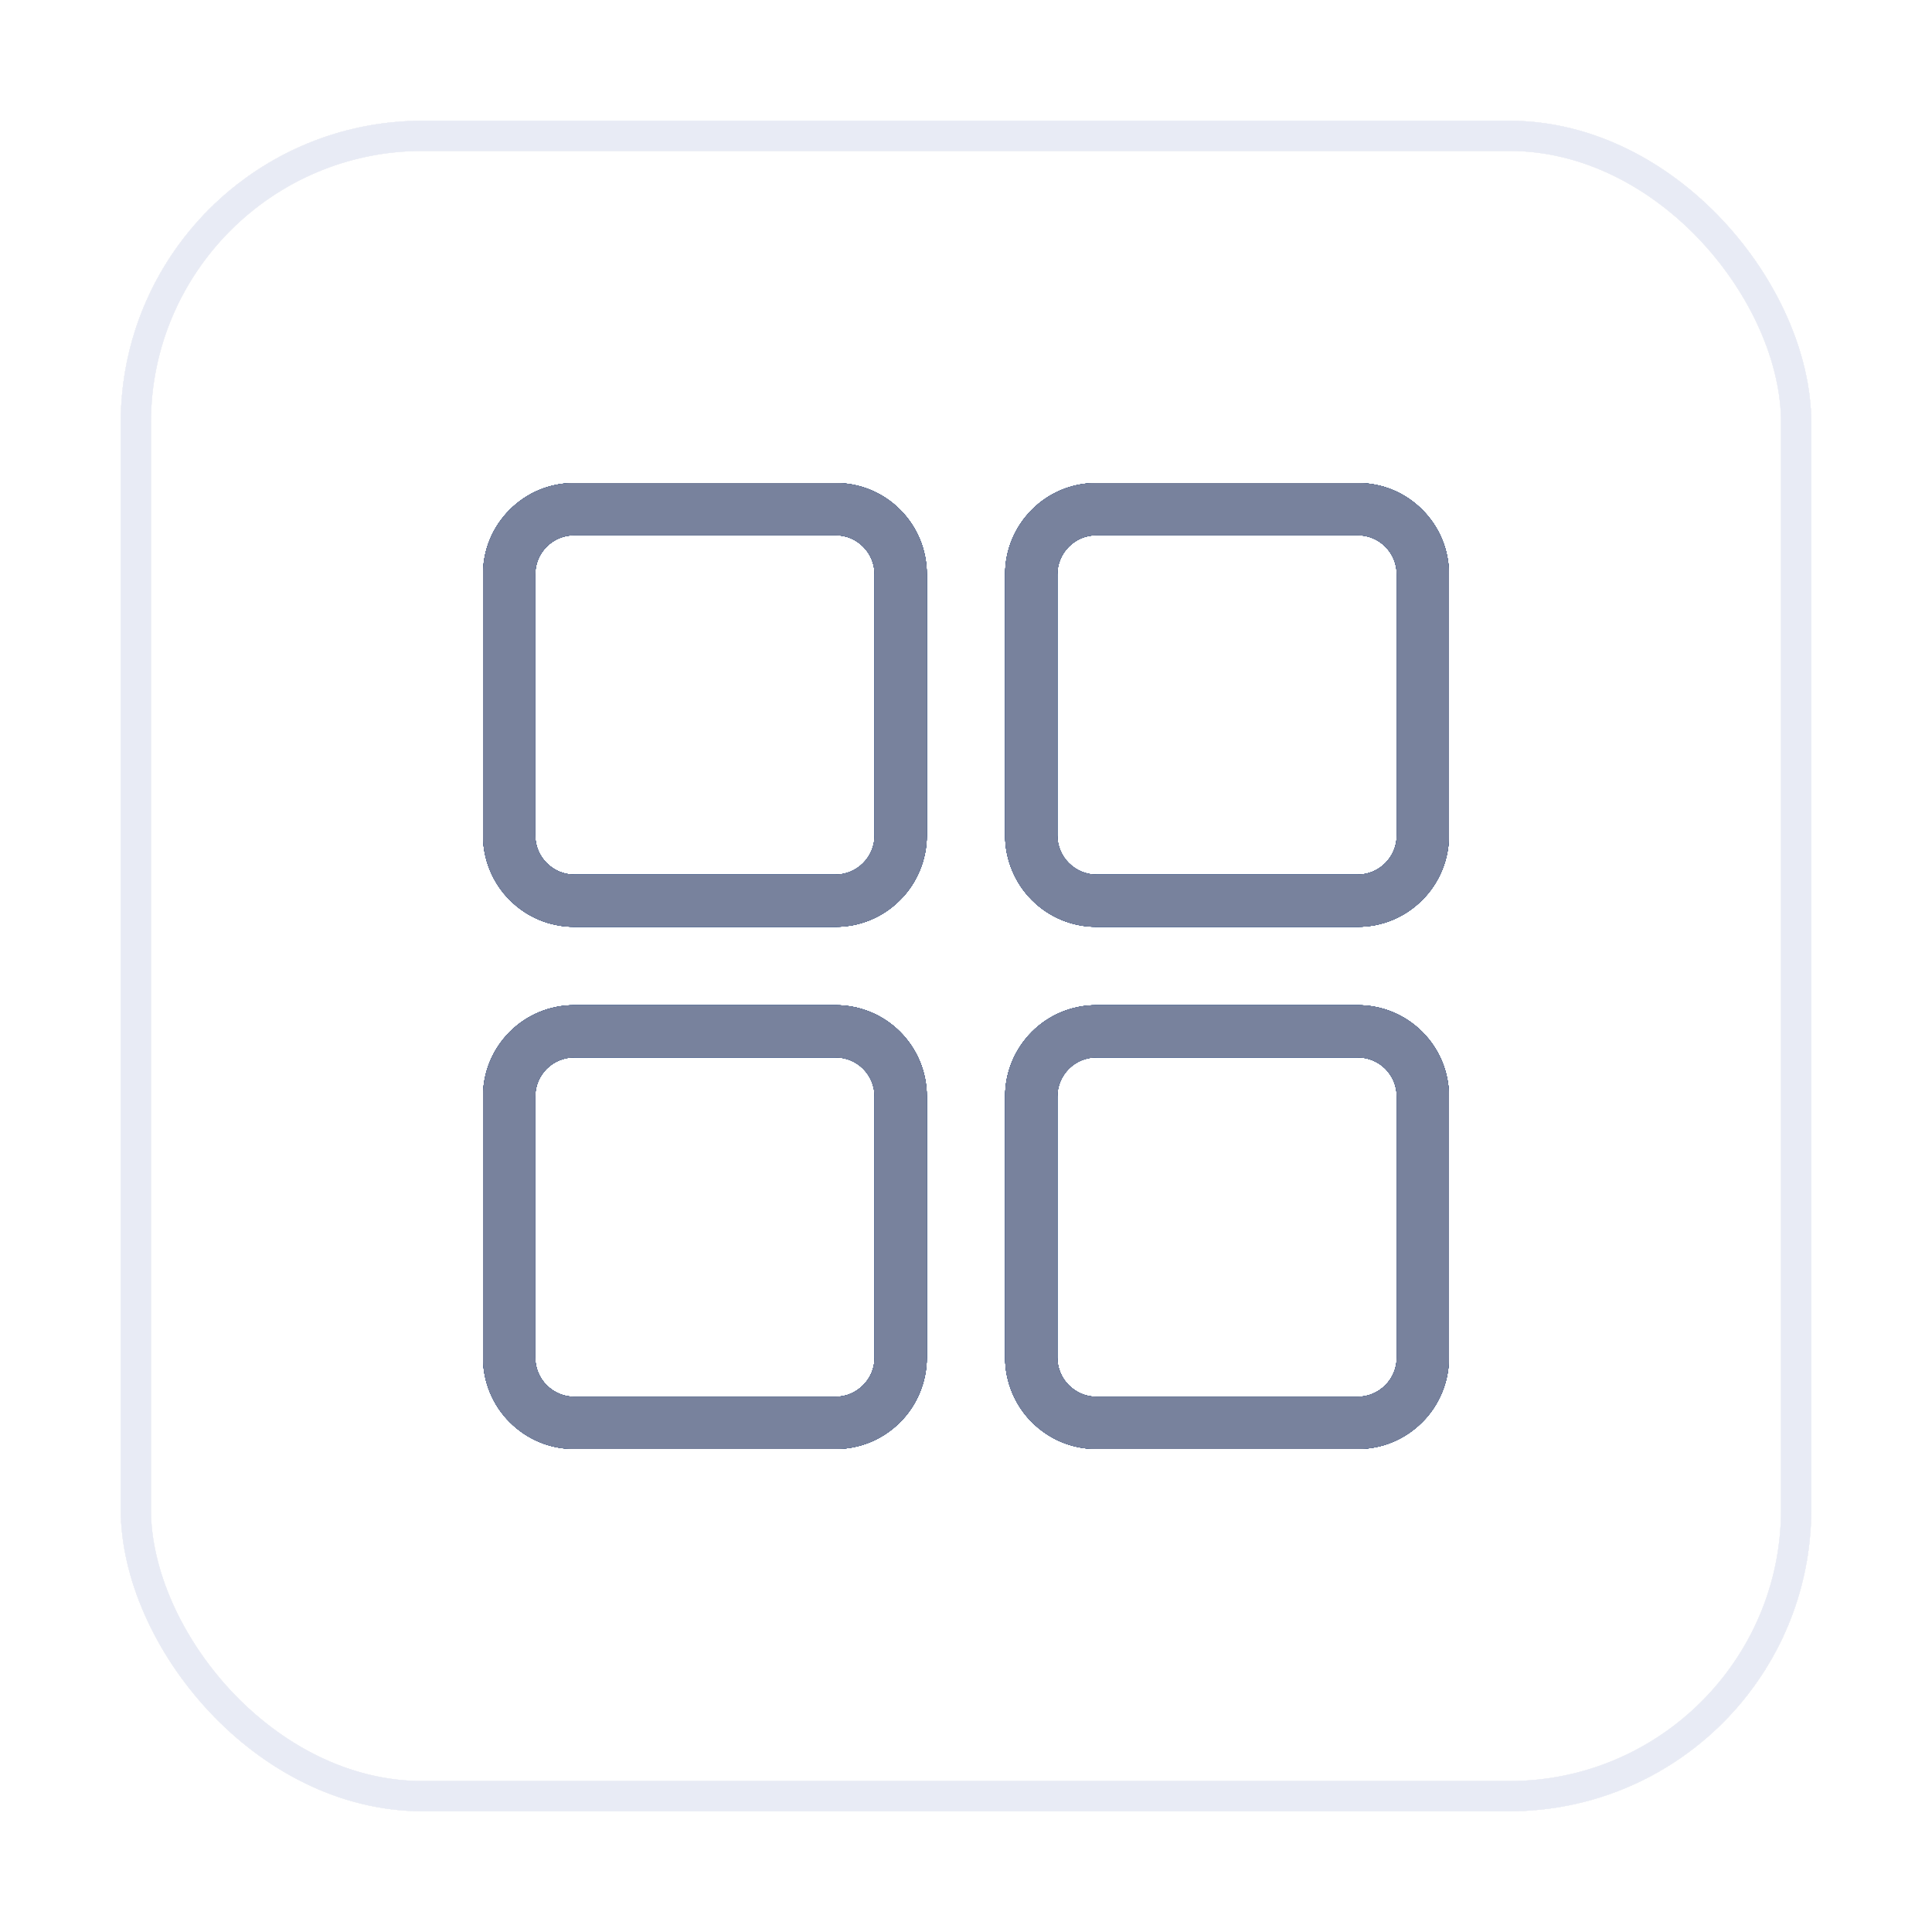 <svg width="32" height="32" viewBox="0 0 32 32" fill="none" xmlns="http://www.w3.org/2000/svg">
<g filter="url(#filter0_d_990_384)">
<rect x="2" y="2" width="28" height="28" rx="5" fill="#F9F9F9"/>
<rect x="2" y="2" width="28" height="28" rx="5" fill="#F8F8F8"/>
<rect x="2" y="2" width="28" height="28" rx="5" fill="#F9FAFC"/>
<rect x="2" y="2" width="28" height="28" rx="5" fill="#E8EBF5"/>
<rect x="2" y="2" width="28" height="28" rx="5" fill="#D8DBE6"/>
<rect x="2" y="2" width="28" height="28" rx="5" fill="#FCFCFC"/>
<rect x="2" y="2" width="28" height="28" rx="5" fill="white"/>
<rect x="2.25" y="2.25" width="27.5" height="27.5" rx="4.75" stroke="#F9F9F9" stroke-width="0.5"/>
<rect x="2.25" y="2.25" width="27.5" height="27.5" rx="4.75" stroke="#F8F8F8" stroke-width="0.5"/>
<rect x="2.25" y="2.25" width="27.5" height="27.5" rx="4.75" stroke="white" stroke-width="0.5"/>
<rect x="2.25" y="2.25" width="27.5" height="27.5" rx="4.75" stroke="#F9FAFC" stroke-width="0.5"/>
<rect x="2.25" y="2.25" width="27.5" height="27.5" rx="4.75" stroke="#D8DBE6" stroke-width="0.5"/>
<rect x="2.25" y="2.25" width="27.5" height="27.5" rx="4.75" stroke="#FCFCFC" stroke-width="0.5"/>
<rect x="2.25" y="2.25" width="27.5" height="27.5" rx="4.75" stroke="#E8EBF5" stroke-width="0.5"/>
</g>
<path d="M13.838 15.351H9.514C9.109 15.351 8.729 15.194 8.443 14.907C8.162 14.628 8 14.238 8 13.838V9.514C8 9.109 8.157 8.729 8.443 8.443C8.728 8.157 9.108 8 9.514 8H13.838C14.243 8 14.624 8.157 14.909 8.443C15.194 8.729 15.351 9.109 15.351 9.514V13.838C15.351 14.238 15.189 14.628 14.907 14.908C14.622 15.194 14.242 15.351 13.838 15.351ZM9.514 8.865C9.339 8.865 9.177 8.932 9.055 9.054C8.932 9.176 8.865 9.34 8.865 9.514V13.838C8.865 14.009 8.934 14.175 9.054 14.294C9.178 14.419 9.341 14.486 9.514 14.486H13.838C14.011 14.486 14.173 14.419 14.296 14.296C14.418 14.175 14.486 14.009 14.486 13.838V9.514C14.486 9.34 14.419 9.176 14.296 9.054C14.175 8.932 14.012 8.865 13.838 8.865H9.514Z" fill="#1C1E25"/>
<path d="M13.838 15.351H9.514C9.109 15.351 8.729 15.194 8.443 14.907C8.162 14.628 8 14.238 8 13.838V9.514C8 9.109 8.157 8.729 8.443 8.443C8.728 8.157 9.108 8 9.514 8H13.838C14.243 8 14.624 8.157 14.909 8.443C15.194 8.729 15.351 9.109 15.351 9.514V13.838C15.351 14.238 15.189 14.628 14.907 14.908C14.622 15.194 14.242 15.351 13.838 15.351ZM9.514 8.865C9.339 8.865 9.177 8.932 9.055 9.054C8.932 9.176 8.865 9.34 8.865 9.514V13.838C8.865 14.009 8.934 14.175 9.054 14.294C9.178 14.419 9.341 14.486 9.514 14.486H13.838C14.011 14.486 14.173 14.419 14.296 14.296C14.418 14.175 14.486 14.009 14.486 13.838V9.514C14.486 9.34 14.419 9.176 14.296 9.054C14.175 8.932 14.012 8.865 13.838 8.865H9.514Z" fill="#C3DCFF"/>
<path d="M13.838 15.351H9.514C9.109 15.351 8.729 15.194 8.443 14.907C8.162 14.628 8 14.238 8 13.838V9.514C8 9.109 8.157 8.729 8.443 8.443C8.728 8.157 9.108 8 9.514 8H13.838C14.243 8 14.624 8.157 14.909 8.443C15.194 8.729 15.351 9.109 15.351 9.514V13.838C15.351 14.238 15.189 14.628 14.907 14.908C14.622 15.194 14.242 15.351 13.838 15.351ZM9.514 8.865C9.339 8.865 9.177 8.932 9.055 9.054C8.932 9.176 8.865 9.34 8.865 9.514V13.838C8.865 14.009 8.934 14.175 9.054 14.294C9.178 14.419 9.341 14.486 9.514 14.486H13.838C14.011 14.486 14.173 14.419 14.296 14.296C14.418 14.175 14.486 14.009 14.486 13.838V9.514C14.486 9.34 14.419 9.176 14.296 9.054C14.175 8.932 14.012 8.865 13.838 8.865H9.514Z" fill="#EDF5FF"/>
<path d="M13.838 15.351H9.514C9.109 15.351 8.729 15.194 8.443 14.907C8.162 14.628 8 14.238 8 13.838V9.514C8 9.109 8.157 8.729 8.443 8.443C8.728 8.157 9.108 8 9.514 8H13.838C14.243 8 14.624 8.157 14.909 8.443C15.194 8.729 15.351 9.109 15.351 9.514V13.838C15.351 14.238 15.189 14.628 14.907 14.908C14.622 15.194 14.242 15.351 13.838 15.351ZM9.514 8.865C9.339 8.865 9.177 8.932 9.055 9.054C8.932 9.176 8.865 9.34 8.865 9.514V13.838C8.865 14.009 8.934 14.175 9.054 14.294C9.178 14.419 9.341 14.486 9.514 14.486H13.838C14.011 14.486 14.173 14.419 14.296 14.296C14.418 14.175 14.486 14.009 14.486 13.838V9.514C14.486 9.34 14.419 9.176 14.296 9.054C14.175 8.932 14.012 8.865 13.838 8.865H9.514Z" fill="#071437"/>
<path d="M13.838 15.351H9.514C9.109 15.351 8.729 15.194 8.443 14.907C8.162 14.628 8 14.238 8 13.838V9.514C8 9.109 8.157 8.729 8.443 8.443C8.728 8.157 9.108 8 9.514 8H13.838C14.243 8 14.624 8.157 14.909 8.443C15.194 8.729 15.351 9.109 15.351 9.514V13.838C15.351 14.238 15.189 14.628 14.907 14.908C14.622 15.194 14.242 15.351 13.838 15.351ZM9.514 8.865C9.339 8.865 9.177 8.932 9.055 9.054C8.932 9.176 8.865 9.34 8.865 9.514V13.838C8.865 14.009 8.934 14.175 9.054 14.294C9.178 14.419 9.341 14.486 9.514 14.486H13.838C14.011 14.486 14.173 14.419 14.296 14.296C14.418 14.175 14.486 14.009 14.486 13.838V9.514C14.486 9.34 14.419 9.176 14.296 9.054C14.175 8.932 14.012 8.865 13.838 8.865H9.514Z" fill="#4B5675"/>
<path d="M13.838 15.351H9.514C9.109 15.351 8.729 15.194 8.443 14.907C8.162 14.628 8 14.238 8 13.838V9.514C8 9.109 8.157 8.729 8.443 8.443C8.728 8.157 9.108 8 9.514 8H13.838C14.243 8 14.624 8.157 14.909 8.443C15.194 8.729 15.351 9.109 15.351 9.514V13.838C15.351 14.238 15.189 14.628 14.907 14.908C14.622 15.194 14.242 15.351 13.838 15.351ZM9.514 8.865C9.339 8.865 9.177 8.932 9.055 9.054C8.932 9.176 8.865 9.34 8.865 9.514V13.838C8.865 14.009 8.934 14.175 9.054 14.294C9.178 14.419 9.341 14.486 9.514 14.486H13.838C14.011 14.486 14.173 14.419 14.296 14.296C14.418 14.175 14.486 14.009 14.486 13.838V9.514C14.486 9.34 14.419 9.176 14.296 9.054C14.175 8.932 14.012 8.865 13.838 8.865H9.514Z" fill="#056EE9"/>
<path d="M13.838 15.351H9.514C9.109 15.351 8.729 15.194 8.443 14.907C8.162 14.628 8 14.238 8 13.838V9.514C8 9.109 8.157 8.729 8.443 8.443C8.728 8.157 9.108 8 9.514 8H13.838C14.243 8 14.624 8.157 14.909 8.443C15.194 8.729 15.351 9.109 15.351 9.514V13.838C15.351 14.238 15.189 14.628 14.907 14.908C14.622 15.194 14.242 15.351 13.838 15.351ZM9.514 8.865C9.339 8.865 9.177 8.932 9.055 9.054C8.932 9.176 8.865 9.34 8.865 9.514V13.838C8.865 14.009 8.934 14.175 9.054 14.294C9.178 14.419 9.341 14.486 9.514 14.486H13.838C14.011 14.486 14.173 14.419 14.296 14.296C14.418 14.175 14.486 14.009 14.486 13.838V9.514C14.486 9.34 14.419 9.176 14.296 9.054C14.175 8.932 14.012 8.865 13.838 8.865H9.514Z" fill="#252F4A"/>
<path d="M13.838 15.351H9.514C9.109 15.351 8.729 15.194 8.443 14.907C8.162 14.628 8 14.238 8 13.838V9.514C8 9.109 8.157 8.729 8.443 8.443C8.728 8.157 9.108 8 9.514 8H13.838C14.243 8 14.624 8.157 14.909 8.443C15.194 8.729 15.351 9.109 15.351 9.514V13.838C15.351 14.238 15.189 14.628 14.907 14.908C14.622 15.194 14.242 15.351 13.838 15.351ZM9.514 8.865C9.339 8.865 9.177 8.932 9.055 9.054C8.932 9.176 8.865 9.34 8.865 9.514V13.838C8.865 14.009 8.934 14.175 9.054 14.294C9.178 14.419 9.341 14.486 9.514 14.486H13.838C14.011 14.486 14.173 14.419 14.296 14.296C14.418 14.175 14.486 14.009 14.486 13.838V9.514C14.486 9.34 14.419 9.176 14.296 9.054C14.175 8.932 14.012 8.865 13.838 8.865H9.514Z" fill="#77819C"/>
<path d="M13.838 15.351H9.514C9.109 15.351 8.729 15.194 8.443 14.907C8.162 14.628 8 14.238 8 13.838V9.514C8 9.109 8.157 8.729 8.443 8.443C8.728 8.157 9.108 8 9.514 8H13.838C14.243 8 14.624 8.157 14.909 8.443C15.194 8.729 15.351 9.109 15.351 9.514V13.838C15.351 14.238 15.189 14.628 14.907 14.908C14.622 15.194 14.242 15.351 13.838 15.351ZM9.514 8.865C9.339 8.865 9.177 8.932 9.055 9.054C8.932 9.176 8.865 9.34 8.865 9.514V13.838C8.865 14.009 8.934 14.175 9.054 14.294C9.178 14.419 9.341 14.486 9.514 14.486H13.838C14.011 14.486 14.173 14.419 14.296 14.296C14.418 14.175 14.486 14.009 14.486 13.838V9.514C14.486 9.34 14.419 9.176 14.296 9.054C14.175 8.932 14.012 8.865 13.838 8.865H9.514Z" fill="#78829D"/>
<path d="M13.838 24H9.514C9.109 24 8.729 23.842 8.443 23.555C8.162 23.277 8 22.887 8 22.486V18.162C8 17.758 8.157 17.378 8.443 17.091C8.728 16.806 9.108 16.649 9.514 16.649H13.838C14.243 16.649 14.624 16.806 14.909 17.091C15.194 17.378 15.351 17.758 15.351 18.162V22.486C15.351 22.887 15.189 23.277 14.907 23.557C14.622 23.842 14.242 24 13.838 24ZM9.514 17.514C9.339 17.514 9.177 17.581 9.055 17.702C8.932 17.825 8.865 17.989 8.865 18.162V22.486C8.865 22.658 8.934 22.824 9.054 22.943C9.178 23.067 9.341 23.135 9.514 23.135H13.838C14.011 23.135 14.173 23.067 14.296 22.944C14.418 22.824 14.486 22.658 14.486 22.486V18.162C14.486 17.989 14.419 17.825 14.296 17.702C14.175 17.581 14.012 17.514 13.838 17.514H9.514Z" fill="#1C1E25"/>
<path d="M13.838 24H9.514C9.109 24 8.729 23.842 8.443 23.555C8.162 23.277 8 22.887 8 22.486V18.162C8 17.758 8.157 17.378 8.443 17.091C8.728 16.806 9.108 16.649 9.514 16.649H13.838C14.243 16.649 14.624 16.806 14.909 17.091C15.194 17.378 15.351 17.758 15.351 18.162V22.486C15.351 22.887 15.189 23.277 14.907 23.557C14.622 23.842 14.242 24 13.838 24ZM9.514 17.514C9.339 17.514 9.177 17.581 9.055 17.702C8.932 17.825 8.865 17.989 8.865 18.162V22.486C8.865 22.658 8.934 22.824 9.054 22.943C9.178 23.067 9.341 23.135 9.514 23.135H13.838C14.011 23.135 14.173 23.067 14.296 22.944C14.418 22.824 14.486 22.658 14.486 22.486V18.162C14.486 17.989 14.419 17.825 14.296 17.702C14.175 17.581 14.012 17.514 13.838 17.514H9.514Z" fill="#C3DCFF"/>
<path d="M13.838 24H9.514C9.109 24 8.729 23.842 8.443 23.555C8.162 23.277 8 22.887 8 22.486V18.162C8 17.758 8.157 17.378 8.443 17.091C8.728 16.806 9.108 16.649 9.514 16.649H13.838C14.243 16.649 14.624 16.806 14.909 17.091C15.194 17.378 15.351 17.758 15.351 18.162V22.486C15.351 22.887 15.189 23.277 14.907 23.557C14.622 23.842 14.242 24 13.838 24ZM9.514 17.514C9.339 17.514 9.177 17.581 9.055 17.702C8.932 17.825 8.865 17.989 8.865 18.162V22.486C8.865 22.658 8.934 22.824 9.054 22.943C9.178 23.067 9.341 23.135 9.514 23.135H13.838C14.011 23.135 14.173 23.067 14.296 22.944C14.418 22.824 14.486 22.658 14.486 22.486V18.162C14.486 17.989 14.419 17.825 14.296 17.702C14.175 17.581 14.012 17.514 13.838 17.514H9.514Z" fill="#EDF5FF"/>
<path d="M13.838 24H9.514C9.109 24 8.729 23.842 8.443 23.555C8.162 23.277 8 22.887 8 22.486V18.162C8 17.758 8.157 17.378 8.443 17.091C8.728 16.806 9.108 16.649 9.514 16.649H13.838C14.243 16.649 14.624 16.806 14.909 17.091C15.194 17.378 15.351 17.758 15.351 18.162V22.486C15.351 22.887 15.189 23.277 14.907 23.557C14.622 23.842 14.242 24 13.838 24ZM9.514 17.514C9.339 17.514 9.177 17.581 9.055 17.702C8.932 17.825 8.865 17.989 8.865 18.162V22.486C8.865 22.658 8.934 22.824 9.054 22.943C9.178 23.067 9.341 23.135 9.514 23.135H13.838C14.011 23.135 14.173 23.067 14.296 22.944C14.418 22.824 14.486 22.658 14.486 22.486V18.162C14.486 17.989 14.419 17.825 14.296 17.702C14.175 17.581 14.012 17.514 13.838 17.514H9.514Z" fill="#071437"/>
<path d="M13.838 24H9.514C9.109 24 8.729 23.842 8.443 23.555C8.162 23.277 8 22.887 8 22.486V18.162C8 17.758 8.157 17.378 8.443 17.091C8.728 16.806 9.108 16.649 9.514 16.649H13.838C14.243 16.649 14.624 16.806 14.909 17.091C15.194 17.378 15.351 17.758 15.351 18.162V22.486C15.351 22.887 15.189 23.277 14.907 23.557C14.622 23.842 14.242 24 13.838 24ZM9.514 17.514C9.339 17.514 9.177 17.581 9.055 17.702C8.932 17.825 8.865 17.989 8.865 18.162V22.486C8.865 22.658 8.934 22.824 9.054 22.943C9.178 23.067 9.341 23.135 9.514 23.135H13.838C14.011 23.135 14.173 23.067 14.296 22.944C14.418 22.824 14.486 22.658 14.486 22.486V18.162C14.486 17.989 14.419 17.825 14.296 17.702C14.175 17.581 14.012 17.514 13.838 17.514H9.514Z" fill="#4B5675"/>
<path d="M13.838 24H9.514C9.109 24 8.729 23.842 8.443 23.555C8.162 23.277 8 22.887 8 22.486V18.162C8 17.758 8.157 17.378 8.443 17.091C8.728 16.806 9.108 16.649 9.514 16.649H13.838C14.243 16.649 14.624 16.806 14.909 17.091C15.194 17.378 15.351 17.758 15.351 18.162V22.486C15.351 22.887 15.189 23.277 14.907 23.557C14.622 23.842 14.242 24 13.838 24ZM9.514 17.514C9.339 17.514 9.177 17.581 9.055 17.702C8.932 17.825 8.865 17.989 8.865 18.162V22.486C8.865 22.658 8.934 22.824 9.054 22.943C9.178 23.067 9.341 23.135 9.514 23.135H13.838C14.011 23.135 14.173 23.067 14.296 22.944C14.418 22.824 14.486 22.658 14.486 22.486V18.162C14.486 17.989 14.419 17.825 14.296 17.702C14.175 17.581 14.012 17.514 13.838 17.514H9.514Z" fill="#056EE9"/>
<path d="M13.838 24H9.514C9.109 24 8.729 23.842 8.443 23.555C8.162 23.277 8 22.887 8 22.486V18.162C8 17.758 8.157 17.378 8.443 17.091C8.728 16.806 9.108 16.649 9.514 16.649H13.838C14.243 16.649 14.624 16.806 14.909 17.091C15.194 17.378 15.351 17.758 15.351 18.162V22.486C15.351 22.887 15.189 23.277 14.907 23.557C14.622 23.842 14.242 24 13.838 24ZM9.514 17.514C9.339 17.514 9.177 17.581 9.055 17.702C8.932 17.825 8.865 17.989 8.865 18.162V22.486C8.865 22.658 8.934 22.824 9.054 22.943C9.178 23.067 9.341 23.135 9.514 23.135H13.838C14.011 23.135 14.173 23.067 14.296 22.944C14.418 22.824 14.486 22.658 14.486 22.486V18.162C14.486 17.989 14.419 17.825 14.296 17.702C14.175 17.581 14.012 17.514 13.838 17.514H9.514Z" fill="#252F4A"/>
<path d="M13.838 24H9.514C9.109 24 8.729 23.842 8.443 23.555C8.162 23.277 8 22.887 8 22.486V18.162C8 17.758 8.157 17.378 8.443 17.091C8.728 16.806 9.108 16.649 9.514 16.649H13.838C14.243 16.649 14.624 16.806 14.909 17.091C15.194 17.378 15.351 17.758 15.351 18.162V22.486C15.351 22.887 15.189 23.277 14.907 23.557C14.622 23.842 14.242 24 13.838 24ZM9.514 17.514C9.339 17.514 9.177 17.581 9.055 17.702C8.932 17.825 8.865 17.989 8.865 18.162V22.486C8.865 22.658 8.934 22.824 9.054 22.943C9.178 23.067 9.341 23.135 9.514 23.135H13.838C14.011 23.135 14.173 23.067 14.296 22.944C14.418 22.824 14.486 22.658 14.486 22.486V18.162C14.486 17.989 14.419 17.825 14.296 17.702C14.175 17.581 14.012 17.514 13.838 17.514H9.514Z" fill="#77819C"/>
<path d="M13.838 24H9.514C9.109 24 8.729 23.842 8.443 23.555C8.162 23.277 8 22.887 8 22.486V18.162C8 17.758 8.157 17.378 8.443 17.091C8.728 16.806 9.108 16.649 9.514 16.649H13.838C14.243 16.649 14.624 16.806 14.909 17.091C15.194 17.378 15.351 17.758 15.351 18.162V22.486C15.351 22.887 15.189 23.277 14.907 23.557C14.622 23.842 14.242 24 13.838 24ZM9.514 17.514C9.339 17.514 9.177 17.581 9.055 17.702C8.932 17.825 8.865 17.989 8.865 18.162V22.486C8.865 22.658 8.934 22.824 9.054 22.943C9.178 23.067 9.341 23.135 9.514 23.135H13.838C14.011 23.135 14.173 23.067 14.296 22.944C14.418 22.824 14.486 22.658 14.486 22.486V18.162C14.486 17.989 14.419 17.825 14.296 17.702C14.175 17.581 14.012 17.514 13.838 17.514H9.514Z" fill="#78829D"/>
<path d="M22.486 15.351H18.162C17.758 15.351 17.378 15.194 17.091 14.907C16.811 14.628 16.648 14.238 16.648 13.838V9.514C16.648 9.109 16.806 8.729 17.091 8.443C17.376 8.157 17.756 8 18.162 8H22.486C22.892 8 23.272 8.157 23.557 8.443C23.843 8.729 24 9.109 24 9.514V13.838C24 14.238 23.838 14.628 23.555 14.908C23.27 15.194 22.89 15.351 22.486 15.351ZM18.162 8.865C17.988 8.865 17.825 8.932 17.704 9.054C17.581 9.176 17.513 9.34 17.513 9.514V13.838C17.513 14.009 17.582 14.175 17.702 14.294C17.827 14.419 17.989 14.486 18.162 14.486H22.486C22.659 14.486 22.822 14.419 22.945 14.296C23.066 14.175 23.135 14.009 23.135 13.838V9.514C23.135 9.34 23.067 9.176 22.945 9.054C22.823 8.932 22.66 8.865 22.486 8.865H18.162Z" fill="#1C1E25"/>
<path d="M22.486 15.351H18.162C17.758 15.351 17.378 15.194 17.091 14.907C16.811 14.628 16.648 14.238 16.648 13.838V9.514C16.648 9.109 16.806 8.729 17.091 8.443C17.376 8.157 17.756 8 18.162 8H22.486C22.892 8 23.272 8.157 23.557 8.443C23.843 8.729 24 9.109 24 9.514V13.838C24 14.238 23.838 14.628 23.555 14.908C23.27 15.194 22.89 15.351 22.486 15.351ZM18.162 8.865C17.988 8.865 17.825 8.932 17.704 9.054C17.581 9.176 17.513 9.34 17.513 9.514V13.838C17.513 14.009 17.582 14.175 17.702 14.294C17.827 14.419 17.989 14.486 18.162 14.486H22.486C22.659 14.486 22.822 14.419 22.945 14.296C23.066 14.175 23.135 14.009 23.135 13.838V9.514C23.135 9.34 23.067 9.176 22.945 9.054C22.823 8.932 22.66 8.865 22.486 8.865H18.162Z" fill="#C3DCFF"/>
<path d="M22.486 15.351H18.162C17.758 15.351 17.378 15.194 17.091 14.907C16.811 14.628 16.648 14.238 16.648 13.838V9.514C16.648 9.109 16.806 8.729 17.091 8.443C17.376 8.157 17.756 8 18.162 8H22.486C22.892 8 23.272 8.157 23.557 8.443C23.843 8.729 24 9.109 24 9.514V13.838C24 14.238 23.838 14.628 23.555 14.908C23.27 15.194 22.89 15.351 22.486 15.351ZM18.162 8.865C17.988 8.865 17.825 8.932 17.704 9.054C17.581 9.176 17.513 9.34 17.513 9.514V13.838C17.513 14.009 17.582 14.175 17.702 14.294C17.827 14.419 17.989 14.486 18.162 14.486H22.486C22.659 14.486 22.822 14.419 22.945 14.296C23.066 14.175 23.135 14.009 23.135 13.838V9.514C23.135 9.34 23.067 9.176 22.945 9.054C22.823 8.932 22.66 8.865 22.486 8.865H18.162Z" fill="#EDF5FF"/>
<path d="M22.486 15.351H18.162C17.758 15.351 17.378 15.194 17.091 14.907C16.811 14.628 16.648 14.238 16.648 13.838V9.514C16.648 9.109 16.806 8.729 17.091 8.443C17.376 8.157 17.756 8 18.162 8H22.486C22.892 8 23.272 8.157 23.557 8.443C23.843 8.729 24 9.109 24 9.514V13.838C24 14.238 23.838 14.628 23.555 14.908C23.27 15.194 22.89 15.351 22.486 15.351ZM18.162 8.865C17.988 8.865 17.825 8.932 17.704 9.054C17.581 9.176 17.513 9.34 17.513 9.514V13.838C17.513 14.009 17.582 14.175 17.702 14.294C17.827 14.419 17.989 14.486 18.162 14.486H22.486C22.659 14.486 22.822 14.419 22.945 14.296C23.066 14.175 23.135 14.009 23.135 13.838V9.514C23.135 9.34 23.067 9.176 22.945 9.054C22.823 8.932 22.66 8.865 22.486 8.865H18.162Z" fill="#071437"/>
<path d="M22.486 15.351H18.162C17.758 15.351 17.378 15.194 17.091 14.907C16.811 14.628 16.648 14.238 16.648 13.838V9.514C16.648 9.109 16.806 8.729 17.091 8.443C17.376 8.157 17.756 8 18.162 8H22.486C22.892 8 23.272 8.157 23.557 8.443C23.843 8.729 24 9.109 24 9.514V13.838C24 14.238 23.838 14.628 23.555 14.908C23.27 15.194 22.89 15.351 22.486 15.351ZM18.162 8.865C17.988 8.865 17.825 8.932 17.704 9.054C17.581 9.176 17.513 9.34 17.513 9.514V13.838C17.513 14.009 17.582 14.175 17.702 14.294C17.827 14.419 17.989 14.486 18.162 14.486H22.486C22.659 14.486 22.822 14.419 22.945 14.296C23.066 14.175 23.135 14.009 23.135 13.838V9.514C23.135 9.34 23.067 9.176 22.945 9.054C22.823 8.932 22.66 8.865 22.486 8.865H18.162Z" fill="#4B5675"/>
<path d="M22.486 15.351H18.162C17.758 15.351 17.378 15.194 17.091 14.907C16.811 14.628 16.648 14.238 16.648 13.838V9.514C16.648 9.109 16.806 8.729 17.091 8.443C17.376 8.157 17.756 8 18.162 8H22.486C22.892 8 23.272 8.157 23.557 8.443C23.843 8.729 24 9.109 24 9.514V13.838C24 14.238 23.838 14.628 23.555 14.908C23.27 15.194 22.89 15.351 22.486 15.351ZM18.162 8.865C17.988 8.865 17.825 8.932 17.704 9.054C17.581 9.176 17.513 9.34 17.513 9.514V13.838C17.513 14.009 17.582 14.175 17.702 14.294C17.827 14.419 17.989 14.486 18.162 14.486H22.486C22.659 14.486 22.822 14.419 22.945 14.296C23.066 14.175 23.135 14.009 23.135 13.838V9.514C23.135 9.34 23.067 9.176 22.945 9.054C22.823 8.932 22.66 8.865 22.486 8.865H18.162Z" fill="#056EE9"/>
<path d="M22.486 15.351H18.162C17.758 15.351 17.378 15.194 17.091 14.907C16.811 14.628 16.648 14.238 16.648 13.838V9.514C16.648 9.109 16.806 8.729 17.091 8.443C17.376 8.157 17.756 8 18.162 8H22.486C22.892 8 23.272 8.157 23.557 8.443C23.843 8.729 24 9.109 24 9.514V13.838C24 14.238 23.838 14.628 23.555 14.908C23.27 15.194 22.89 15.351 22.486 15.351ZM18.162 8.865C17.988 8.865 17.825 8.932 17.704 9.054C17.581 9.176 17.513 9.34 17.513 9.514V13.838C17.513 14.009 17.582 14.175 17.702 14.294C17.827 14.419 17.989 14.486 18.162 14.486H22.486C22.659 14.486 22.822 14.419 22.945 14.296C23.066 14.175 23.135 14.009 23.135 13.838V9.514C23.135 9.34 23.067 9.176 22.945 9.054C22.823 8.932 22.66 8.865 22.486 8.865H18.162Z" fill="#252F4A"/>
<path d="M22.486 15.351H18.162C17.758 15.351 17.378 15.194 17.091 14.907C16.811 14.628 16.648 14.238 16.648 13.838V9.514C16.648 9.109 16.806 8.729 17.091 8.443C17.376 8.157 17.756 8 18.162 8H22.486C22.892 8 23.272 8.157 23.557 8.443C23.843 8.729 24 9.109 24 9.514V13.838C24 14.238 23.838 14.628 23.555 14.908C23.27 15.194 22.89 15.351 22.486 15.351ZM18.162 8.865C17.988 8.865 17.825 8.932 17.704 9.054C17.581 9.176 17.513 9.34 17.513 9.514V13.838C17.513 14.009 17.582 14.175 17.702 14.294C17.827 14.419 17.989 14.486 18.162 14.486H22.486C22.659 14.486 22.822 14.419 22.945 14.296C23.066 14.175 23.135 14.009 23.135 13.838V9.514C23.135 9.34 23.067 9.176 22.945 9.054C22.823 8.932 22.66 8.865 22.486 8.865H18.162Z" fill="#77819C"/>
<path d="M22.486 15.351H18.162C17.758 15.351 17.378 15.194 17.091 14.907C16.811 14.628 16.648 14.238 16.648 13.838V9.514C16.648 9.109 16.806 8.729 17.091 8.443C17.376 8.157 17.756 8 18.162 8H22.486C22.892 8 23.272 8.157 23.557 8.443C23.843 8.729 24 9.109 24 9.514V13.838C24 14.238 23.838 14.628 23.555 14.908C23.27 15.194 22.89 15.351 22.486 15.351ZM18.162 8.865C17.988 8.865 17.825 8.932 17.704 9.054C17.581 9.176 17.513 9.34 17.513 9.514V13.838C17.513 14.009 17.582 14.175 17.702 14.294C17.827 14.419 17.989 14.486 18.162 14.486H22.486C22.659 14.486 22.822 14.419 22.945 14.296C23.066 14.175 23.135 14.009 23.135 13.838V9.514C23.135 9.34 23.067 9.176 22.945 9.054C22.823 8.932 22.66 8.865 22.486 8.865H18.162Z" fill="#78829D"/>
<path d="M22.486 24H18.162C17.758 24 17.378 23.842 17.091 23.555C16.811 23.277 16.648 22.887 16.648 22.486V18.162C16.648 17.758 16.806 17.378 17.091 17.091C17.376 16.806 17.756 16.649 18.162 16.649H22.486C22.892 16.649 23.272 16.806 23.557 17.091C23.843 17.378 24 17.758 24 18.162V22.486C24 22.887 23.838 23.277 23.555 23.557C23.27 23.842 22.89 24 22.486 24ZM18.162 17.514C17.988 17.514 17.825 17.581 17.704 17.702C17.581 17.825 17.513 17.989 17.513 18.162V22.486C17.513 22.658 17.582 22.824 17.702 22.943C17.827 23.067 17.989 23.135 18.162 23.135H22.486C22.659 23.135 22.822 23.067 22.945 22.944C23.066 22.824 23.135 22.658 23.135 22.486V18.162C23.135 17.989 23.067 17.825 22.945 17.702C22.823 17.581 22.66 17.514 22.486 17.514H18.162Z" fill="#1C1E25"/>
<path d="M22.486 24H18.162C17.758 24 17.378 23.842 17.091 23.555C16.811 23.277 16.648 22.887 16.648 22.486V18.162C16.648 17.758 16.806 17.378 17.091 17.091C17.376 16.806 17.756 16.649 18.162 16.649H22.486C22.892 16.649 23.272 16.806 23.557 17.091C23.843 17.378 24 17.758 24 18.162V22.486C24 22.887 23.838 23.277 23.555 23.557C23.27 23.842 22.89 24 22.486 24ZM18.162 17.514C17.988 17.514 17.825 17.581 17.704 17.702C17.581 17.825 17.513 17.989 17.513 18.162V22.486C17.513 22.658 17.582 22.824 17.702 22.943C17.827 23.067 17.989 23.135 18.162 23.135H22.486C22.659 23.135 22.822 23.067 22.945 22.944C23.066 22.824 23.135 22.658 23.135 22.486V18.162C23.135 17.989 23.067 17.825 22.945 17.702C22.823 17.581 22.66 17.514 22.486 17.514H18.162Z" fill="#C3DCFF"/>
<path d="M22.486 24H18.162C17.758 24 17.378 23.842 17.091 23.555C16.811 23.277 16.648 22.887 16.648 22.486V18.162C16.648 17.758 16.806 17.378 17.091 17.091C17.376 16.806 17.756 16.649 18.162 16.649H22.486C22.892 16.649 23.272 16.806 23.557 17.091C23.843 17.378 24 17.758 24 18.162V22.486C24 22.887 23.838 23.277 23.555 23.557C23.27 23.842 22.89 24 22.486 24ZM18.162 17.514C17.988 17.514 17.825 17.581 17.704 17.702C17.581 17.825 17.513 17.989 17.513 18.162V22.486C17.513 22.658 17.582 22.824 17.702 22.943C17.827 23.067 17.989 23.135 18.162 23.135H22.486C22.659 23.135 22.822 23.067 22.945 22.944C23.066 22.824 23.135 22.658 23.135 22.486V18.162C23.135 17.989 23.067 17.825 22.945 17.702C22.823 17.581 22.66 17.514 22.486 17.514H18.162Z" fill="#EDF5FF"/>
<path d="M22.486 24H18.162C17.758 24 17.378 23.842 17.091 23.555C16.811 23.277 16.648 22.887 16.648 22.486V18.162C16.648 17.758 16.806 17.378 17.091 17.091C17.376 16.806 17.756 16.649 18.162 16.649H22.486C22.892 16.649 23.272 16.806 23.557 17.091C23.843 17.378 24 17.758 24 18.162V22.486C24 22.887 23.838 23.277 23.555 23.557C23.27 23.842 22.89 24 22.486 24ZM18.162 17.514C17.988 17.514 17.825 17.581 17.704 17.702C17.581 17.825 17.513 17.989 17.513 18.162V22.486C17.513 22.658 17.582 22.824 17.702 22.943C17.827 23.067 17.989 23.135 18.162 23.135H22.486C22.659 23.135 22.822 23.067 22.945 22.944C23.066 22.824 23.135 22.658 23.135 22.486V18.162C23.135 17.989 23.067 17.825 22.945 17.702C22.823 17.581 22.66 17.514 22.486 17.514H18.162Z" fill="#071437"/>
<path d="M22.486 24H18.162C17.758 24 17.378 23.842 17.091 23.555C16.811 23.277 16.648 22.887 16.648 22.486V18.162C16.648 17.758 16.806 17.378 17.091 17.091C17.376 16.806 17.756 16.649 18.162 16.649H22.486C22.892 16.649 23.272 16.806 23.557 17.091C23.843 17.378 24 17.758 24 18.162V22.486C24 22.887 23.838 23.277 23.555 23.557C23.27 23.842 22.89 24 22.486 24ZM18.162 17.514C17.988 17.514 17.825 17.581 17.704 17.702C17.581 17.825 17.513 17.989 17.513 18.162V22.486C17.513 22.658 17.582 22.824 17.702 22.943C17.827 23.067 17.989 23.135 18.162 23.135H22.486C22.659 23.135 22.822 23.067 22.945 22.944C23.066 22.824 23.135 22.658 23.135 22.486V18.162C23.135 17.989 23.067 17.825 22.945 17.702C22.823 17.581 22.66 17.514 22.486 17.514H18.162Z" fill="#4B5675"/>
<path d="M22.486 24H18.162C17.758 24 17.378 23.842 17.091 23.555C16.811 23.277 16.648 22.887 16.648 22.486V18.162C16.648 17.758 16.806 17.378 17.091 17.091C17.376 16.806 17.756 16.649 18.162 16.649H22.486C22.892 16.649 23.272 16.806 23.557 17.091C23.843 17.378 24 17.758 24 18.162V22.486C24 22.887 23.838 23.277 23.555 23.557C23.27 23.842 22.89 24 22.486 24ZM18.162 17.514C17.988 17.514 17.825 17.581 17.704 17.702C17.581 17.825 17.513 17.989 17.513 18.162V22.486C17.513 22.658 17.582 22.824 17.702 22.943C17.827 23.067 17.989 23.135 18.162 23.135H22.486C22.659 23.135 22.822 23.067 22.945 22.944C23.066 22.824 23.135 22.658 23.135 22.486V18.162C23.135 17.989 23.067 17.825 22.945 17.702C22.823 17.581 22.66 17.514 22.486 17.514H18.162Z" fill="#056EE9"/>
<path d="M22.486 24H18.162C17.758 24 17.378 23.842 17.091 23.555C16.811 23.277 16.648 22.887 16.648 22.486V18.162C16.648 17.758 16.806 17.378 17.091 17.091C17.376 16.806 17.756 16.649 18.162 16.649H22.486C22.892 16.649 23.272 16.806 23.557 17.091C23.843 17.378 24 17.758 24 18.162V22.486C24 22.887 23.838 23.277 23.555 23.557C23.27 23.842 22.89 24 22.486 24ZM18.162 17.514C17.988 17.514 17.825 17.581 17.704 17.702C17.581 17.825 17.513 17.989 17.513 18.162V22.486C17.513 22.658 17.582 22.824 17.702 22.943C17.827 23.067 17.989 23.135 18.162 23.135H22.486C22.659 23.135 22.822 23.067 22.945 22.944C23.066 22.824 23.135 22.658 23.135 22.486V18.162C23.135 17.989 23.067 17.825 22.945 17.702C22.823 17.581 22.66 17.514 22.486 17.514H18.162Z" fill="#252F4A"/>
<path d="M22.486 24H18.162C17.758 24 17.378 23.842 17.091 23.555C16.811 23.277 16.648 22.887 16.648 22.486V18.162C16.648 17.758 16.806 17.378 17.091 17.091C17.376 16.806 17.756 16.649 18.162 16.649H22.486C22.892 16.649 23.272 16.806 23.557 17.091C23.843 17.378 24 17.758 24 18.162V22.486C24 22.887 23.838 23.277 23.555 23.557C23.27 23.842 22.89 24 22.486 24ZM18.162 17.514C17.988 17.514 17.825 17.581 17.704 17.702C17.581 17.825 17.513 17.989 17.513 18.162V22.486C17.513 22.658 17.582 22.824 17.702 22.943C17.827 23.067 17.989 23.135 18.162 23.135H22.486C22.659 23.135 22.822 23.067 22.945 22.944C23.066 22.824 23.135 22.658 23.135 22.486V18.162C23.135 17.989 23.067 17.825 22.945 17.702C22.823 17.581 22.66 17.514 22.486 17.514H18.162Z" fill="#77819C"/>
<path d="M22.486 24H18.162C17.758 24 17.378 23.842 17.091 23.555C16.811 23.277 16.648 22.887 16.648 22.486V18.162C16.648 17.758 16.806 17.378 17.091 17.091C17.376 16.806 17.756 16.649 18.162 16.649H22.486C22.892 16.649 23.272 16.806 23.557 17.091C23.843 17.378 24 17.758 24 18.162V22.486C24 22.887 23.838 23.277 23.555 23.557C23.27 23.842 22.89 24 22.486 24ZM18.162 17.514C17.988 17.514 17.825 17.581 17.704 17.702C17.581 17.825 17.513 17.989 17.513 18.162V22.486C17.513 22.658 17.582 22.824 17.702 22.943C17.827 23.067 17.989 23.135 18.162 23.135H22.486C22.659 23.135 22.822 23.067 22.945 22.944C23.066 22.824 23.135 22.658 23.135 22.486V18.162C23.135 17.989 23.067 17.825 22.945 17.702C22.823 17.581 22.66 17.514 22.486 17.514H18.162Z" fill="#78829D"/>
<defs>
<filter id="filter0_d_990_384" x="0.1" y="0.1" width="31.8" height="31.8" filterUnits="userSpaceOnUse" color-interpolation-filters="sRGB">
<feFlood flood-opacity="0" result="BackgroundImageFix"/>
<feColorMatrix in="SourceAlpha" type="matrix" values="0 0 0 0 0 0 0 0 0 0 0 0 0 0 0 0 0 0 127 0" result="hardAlpha"/>
<feMorphology radius="1" operator="erode" in="SourceAlpha" result="effect1_dropShadow_990_384"/>
<feOffset/>
<feGaussianBlur stdDeviation="1.45"/>
<feComposite in2="hardAlpha" operator="out"/>
<feColorMatrix type="matrix" values="0 0 0 0 0 0 0 0 0 0 0 0 0 0 0 0 0 0 0.25 0"/>
<feBlend mode="normal" in2="BackgroundImageFix" result="effect1_dropShadow_990_384"/>
<feBlend mode="normal" in="SourceGraphic" in2="effect1_dropShadow_990_384" result="shape"/>
</filter>
</defs>
</svg>
